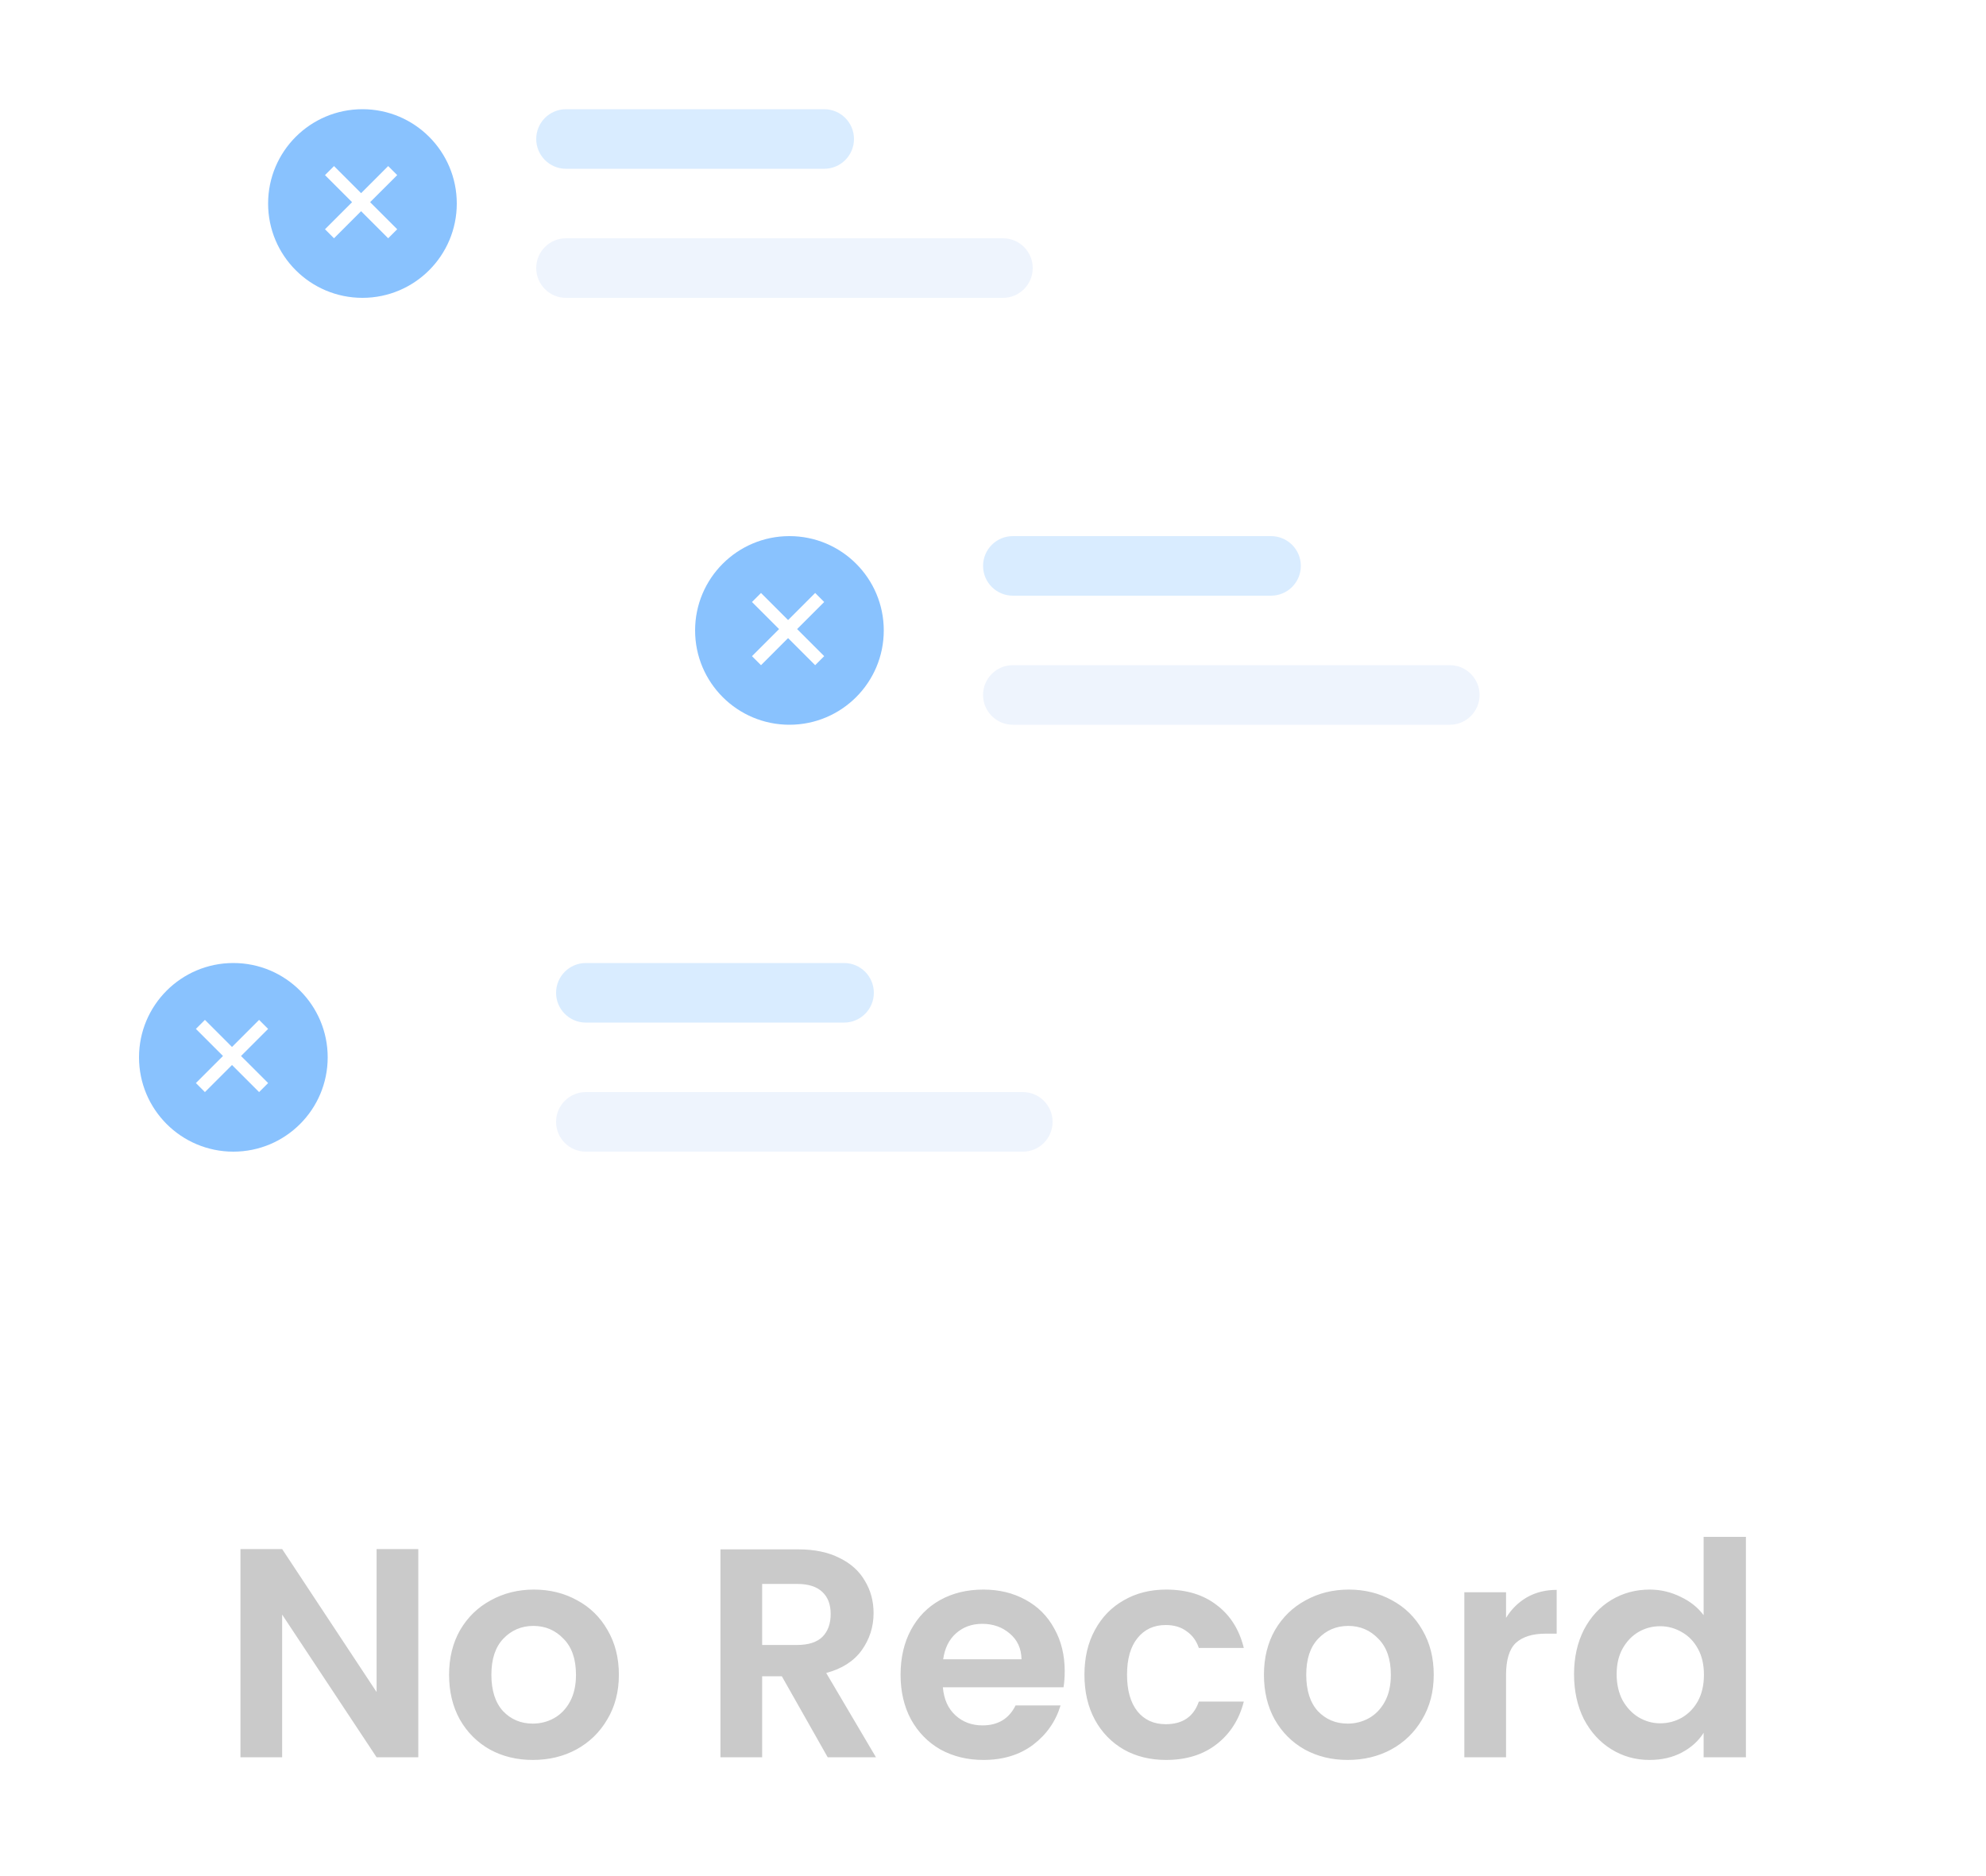 <svg width="200" height="189" viewBox="0 0 200 189" fill="none" xmlns="http://www.w3.org/2000/svg">
<g style="mix-blend-mode:luminosity" opacity="0.5">
<g filter="url(#filter0_d_2337_41148)">
<path d="M54 46H189C190.326 46 191.598 46.527 192.536 47.465C193.473 48.402 194 49.674 194 51V76C194 77.326 193.473 78.598 192.536 79.535C191.598 80.473 190.326 81 189 81H54C52.674 81 51.402 80.473 50.465 79.535C49.527 78.598 49 77.326 49 76V51C49 49.674 49.527 48.402 50.465 47.465C51.402 46.527 52.674 46 54 46V46Z" fill="white"/>
</g>
<path d="M128 54H102C100.343 54 99 55.343 99 57C99 58.657 100.343 60 102 60H128C129.657 60 131 58.657 131 57C131 55.343 129.657 54 128 54Z" fill="#B4DAFF"/>
<path d="M146 67H102C100.343 67 99 68.343 99 70C99 71.657 100.343 73 102 73H146C147.657 73 149 71.657 149 70C149 68.343 147.657 67 146 67Z" fill="#DEE9FC"/>
<path d="M79.5 73C84.747 73 89 68.747 89 63.5C89 58.253 84.747 54 79.5 54C74.253 54 70 58.253 70 63.5C70 68.747 74.253 73 79.5 73Z" fill="#1485FD"/>
<g filter="url(#filter1_d_2337_41148)">
<path d="M11 89H146C147.326 89 148.598 89.527 149.536 90.465C150.473 91.402 151 92.674 151 94V119C151 120.326 150.473 121.598 149.536 122.536C148.598 123.473 147.326 124 146 124H11C9.674 124 8.402 123.473 7.464 122.536C6.527 121.598 6 120.326 6 119V94C6 92.674 6.527 91.402 7.464 90.465C8.402 89.527 9.674 89 11 89V89Z" fill="white"/>
</g>
<path d="M85 97H59C57.343 97 56 98.343 56 100C56 101.657 57.343 103 59 103H85C86.657 103 88 101.657 88 100C88 98.343 86.657 97 85 97Z" fill="#B4DAFF"/>
<path d="M103 110H59C57.343 110 56 111.343 56 113C56 114.657 57.343 116 59 116H103C104.657 116 106 114.657 106 113C106 111.343 104.657 110 103 110Z" fill="#DEE9FC"/>
<path d="M23.5 116C28.747 116 33 111.747 33 106.5C33 101.253 28.747 97 23.5 97C18.253 97 14 101.253 14 106.5C14 111.747 18.253 116 23.5 116Z" fill="#1485FD"/>
<g filter="url(#filter2_d_2337_41148)">
<path d="M146 3H11C8.239 3 6 5.239 6 8V33C6 35.761 8.239 38 11 38H146C148.761 38 151 35.761 151 33V8C151 5.239 148.761 3 146 3Z" fill="white"/>
</g>
<path d="M83 11H57C55.343 11 54 12.343 54 14C54 15.657 55.343 17 57 17H83C84.657 17 86 15.657 86 14C86 12.343 84.657 11 83 11Z" fill="#B4DAFF"/>
<path d="M101 24H57C55.343 24 54 25.343 54 27C54 28.657 55.343 30 57 30H101C102.657 30 104 28.657 104 27C104 25.343 102.657 24 101 24Z" fill="#DEE9FC"/>
<path d="M36.5 30C41.747 30 46 25.747 46 20.5C46 15.253 41.747 11 36.5 11C31.253 11 27 15.253 27 20.5C27 25.747 31.253 30 36.5 30Z" fill="#1485FD"/>
<path d="M39.092 24L36.364 21.273L33.637 24L32.728 23.091L35.455 20.364L32.728 17.637L33.637 16.727L36.364 19.455L39.092 16.727L40.001 17.637L37.273 20.364L40.001 23.091L39.092 24Z" fill="white"/>
<path d="M82.092 67.001L79.364 64.273L76.637 67.001L75.728 66.091L78.455 63.364L75.728 60.636L76.637 59.727L79.364 62.455L82.092 59.727L83.001 60.636L80.273 63.364L83.001 66.091L82.092 67.001Z" fill="white"/>
<path d="M26.092 110.001L23.364 107.273L20.637 110.001L19.728 109.091L22.455 106.364L19.728 103.637L20.637 102.727L23.364 105.455L26.092 102.727L27.001 103.637L24.273 106.364L27.001 109.091L26.092 110.001Z" fill="white"/>
</g>
<path d="M42.124 177H37.924L28.414 162.63V177H24.214V156.03H28.414L37.924 170.43V156.03H42.124V177ZM53.654 177.27C52.054 177.27 50.614 176.92 49.334 176.22C48.054 175.5 47.044 174.49 46.304 173.19C45.584 171.89 45.224 170.39 45.224 168.69C45.224 166.99 45.594 165.49 46.334 164.19C47.094 162.89 48.124 161.89 49.424 161.19C50.724 160.47 52.174 160.11 53.774 160.11C55.374 160.11 56.824 160.47 58.124 161.19C59.424 161.89 60.444 162.89 61.184 164.19C61.944 165.49 62.324 166.99 62.324 168.69C62.324 170.39 61.934 171.89 61.154 173.19C60.394 174.49 59.354 175.5 58.034 176.22C56.734 176.92 55.274 177.27 53.654 177.27ZM53.654 173.61C54.414 173.61 55.124 173.43 55.784 173.07C56.464 172.69 57.004 172.13 57.404 171.39C57.804 170.65 58.004 169.75 58.004 168.69C58.004 167.11 57.584 165.9 56.744 165.06C55.924 164.2 54.914 163.77 53.714 163.77C52.514 163.77 51.504 164.2 50.684 165.06C49.884 165.9 49.484 167.11 49.484 168.69C49.484 170.27 49.874 171.49 50.654 172.35C51.454 173.19 52.454 173.61 53.654 173.61ZM83.353 177L78.733 168.84H76.753V177H72.553V156.06H80.413C82.033 156.06 83.413 156.35 84.553 156.93C85.693 157.49 86.543 158.26 87.103 159.24C87.683 160.2 87.973 161.28 87.973 162.48C87.973 163.86 87.573 165.11 86.773 166.23C85.973 167.33 84.783 168.09 83.203 168.51L88.213 177H83.353ZM76.753 165.69H80.263C81.403 165.69 82.253 165.42 82.813 164.88C83.373 164.32 83.653 163.55 83.653 162.57C83.653 161.61 83.373 160.87 82.813 160.35C82.253 159.81 81.403 159.54 80.263 159.54H76.753V165.69ZM107.222 168.33C107.222 168.93 107.182 169.47 107.102 169.95H94.952C95.052 171.15 95.472 172.09 96.212 172.77C96.952 173.45 97.862 173.79 98.942 173.79C100.502 173.79 101.612 173.12 102.272 171.78H106.802C106.322 173.38 105.402 174.7 104.042 175.74C102.682 176.76 101.012 177.27 99.032 177.27C97.432 177.27 95.992 176.92 94.712 176.22C93.452 175.5 92.462 174.49 91.742 173.19C91.042 171.89 90.692 170.39 90.692 168.69C90.692 166.97 91.042 165.46 91.742 164.16C92.442 162.86 93.422 161.86 94.682 161.16C95.942 160.46 97.392 160.11 99.032 160.11C100.612 160.11 102.022 160.45 103.262 161.13C104.522 161.81 105.492 162.78 106.172 164.04C106.872 165.28 107.222 166.71 107.222 168.33ZM102.872 167.13C102.852 166.05 102.462 165.19 101.702 164.55C100.942 163.89 100.012 163.56 98.912 163.56C97.872 163.56 96.992 163.88 96.272 164.52C95.572 165.14 95.142 166.01 94.982 167.13H102.872ZM109.208 168.69C109.208 166.97 109.558 165.47 110.258 164.19C110.958 162.89 111.928 161.89 113.168 161.19C114.408 160.47 115.828 160.11 117.428 160.11C119.488 160.11 121.188 160.63 122.528 161.67C123.888 162.69 124.798 164.13 125.258 165.99H120.728C120.488 165.27 120.078 164.71 119.498 164.31C118.938 163.89 118.238 163.68 117.398 163.68C116.198 163.68 115.248 164.12 114.548 165C113.848 165.86 113.498 167.09 113.498 168.69C113.498 170.27 113.848 171.5 114.548 172.38C115.248 173.24 116.198 173.67 117.398 173.67C119.098 173.67 120.208 172.91 120.728 171.39H125.258C124.798 173.19 123.888 174.62 122.528 175.68C121.168 176.74 119.468 177.27 117.428 177.27C115.828 177.27 114.408 176.92 113.168 176.22C111.928 175.5 110.958 174.5 110.258 173.22C109.558 171.92 109.208 170.41 109.208 168.69ZM135.715 177.27C134.115 177.27 132.675 176.92 131.395 176.22C130.115 175.5 129.105 174.49 128.365 173.19C127.645 171.89 127.285 170.39 127.285 168.69C127.285 166.99 127.655 165.49 128.395 164.19C129.155 162.89 130.185 161.89 131.485 161.19C132.785 160.47 134.235 160.11 135.835 160.11C137.435 160.11 138.885 160.47 140.185 161.19C141.485 161.89 142.505 162.89 143.245 164.19C144.005 165.49 144.385 166.99 144.385 168.69C144.385 170.39 143.995 171.89 143.215 173.19C142.455 174.49 141.415 175.5 140.095 176.22C138.795 176.92 137.335 177.27 135.715 177.27ZM135.715 173.61C136.475 173.61 137.185 173.43 137.845 173.07C138.525 172.69 139.065 172.13 139.465 171.39C139.865 170.65 140.065 169.75 140.065 168.69C140.065 167.11 139.645 165.9 138.805 165.06C137.985 164.2 136.975 163.77 135.775 163.77C134.575 163.77 133.565 164.2 132.745 165.06C131.945 165.9 131.545 167.11 131.545 168.69C131.545 170.27 131.935 171.49 132.715 172.35C133.515 173.19 134.515 173.61 135.715 173.61ZM151.666 162.96C152.206 162.08 152.906 161.39 153.766 160.89C154.646 160.39 155.646 160.14 156.766 160.14V164.55H155.656C154.336 164.55 153.336 164.86 152.656 165.48C151.996 166.1 151.666 167.18 151.666 168.72V177H147.466V160.38H151.666V162.96ZM158.514 168.63C158.514 166.95 158.844 165.46 159.504 164.16C160.184 162.86 161.104 161.86 162.264 161.16C163.424 160.46 164.714 160.11 166.134 160.11C167.214 160.11 168.244 160.35 169.224 160.83C170.204 161.29 170.984 161.91 171.564 162.69V154.8H175.824V177H171.564V174.54C171.044 175.36 170.314 176.02 169.374 176.52C168.434 177.02 167.344 177.27 166.104 177.27C164.704 177.27 163.424 176.91 162.264 176.19C161.104 175.47 160.184 174.46 159.504 173.16C158.844 171.84 158.514 170.33 158.514 168.63ZM171.594 168.69C171.594 167.67 171.394 166.8 170.994 166.08C170.594 165.34 170.054 164.78 169.374 164.4C168.694 164 167.964 163.8 167.184 163.8C166.404 163.8 165.684 163.99 165.024 164.37C164.364 164.75 163.824 165.31 163.404 166.05C163.004 166.77 162.804 167.63 162.804 168.63C162.804 169.63 163.004 170.51 163.404 171.27C163.824 172.01 164.364 172.58 165.024 172.98C165.704 173.38 166.424 173.58 167.184 173.58C167.964 173.58 168.694 173.39 169.374 173.01C170.054 172.61 170.594 172.05 170.994 171.33C171.394 170.59 171.594 169.71 171.594 168.69Z" fill="#CACACA"/>
<defs>
<filter id="filter0_d_2337_41148" x="43" y="43" width="157" height="47" filterUnits="userSpaceOnUse" color-interpolation-filters="sRGB">
<feFlood flood-opacity="0" result="BackgroundImageFix"/>
<feColorMatrix in="SourceAlpha" type="matrix" values="0 0 0 0 0 0 0 0 0 0 0 0 0 0 0 0 0 0 127 0" result="hardAlpha"/>
<feOffset dy="3"/>
<feGaussianBlur stdDeviation="3"/>
<feColorMatrix type="matrix" values="0 0 0 0 0 0 0 0 0 0 0 0 0 0 0 0 0 0 0.161 0"/>
<feBlend mode="normal" in2="BackgroundImageFix" result="effect1_dropShadow_2337_41148"/>
<feBlend mode="normal" in="SourceGraphic" in2="effect1_dropShadow_2337_41148" result="shape"/>
</filter>
<filter id="filter1_d_2337_41148" x="0" y="86" width="157" height="47" filterUnits="userSpaceOnUse" color-interpolation-filters="sRGB">
<feFlood flood-opacity="0" result="BackgroundImageFix"/>
<feColorMatrix in="SourceAlpha" type="matrix" values="0 0 0 0 0 0 0 0 0 0 0 0 0 0 0 0 0 0 127 0" result="hardAlpha"/>
<feOffset dy="3"/>
<feGaussianBlur stdDeviation="3"/>
<feColorMatrix type="matrix" values="0 0 0 0 0 0 0 0 0 0 0 0 0 0 0 0 0 0 0.161 0"/>
<feBlend mode="normal" in2="BackgroundImageFix" result="effect1_dropShadow_2337_41148"/>
<feBlend mode="normal" in="SourceGraphic" in2="effect1_dropShadow_2337_41148" result="shape"/>
</filter>
<filter id="filter2_d_2337_41148" x="0" y="0" width="157" height="47" filterUnits="userSpaceOnUse" color-interpolation-filters="sRGB">
<feFlood flood-opacity="0" result="BackgroundImageFix"/>
<feColorMatrix in="SourceAlpha" type="matrix" values="0 0 0 0 0 0 0 0 0 0 0 0 0 0 0 0 0 0 127 0" result="hardAlpha"/>
<feOffset dy="3"/>
<feGaussianBlur stdDeviation="3"/>
<feColorMatrix type="matrix" values="0 0 0 0 0 0 0 0 0 0 0 0 0 0 0 0 0 0 0.161 0"/>
<feBlend mode="normal" in2="BackgroundImageFix" result="effect1_dropShadow_2337_41148"/>
<feBlend mode="normal" in="SourceGraphic" in2="effect1_dropShadow_2337_41148" result="shape"/>
</filter>
</defs>
</svg>
